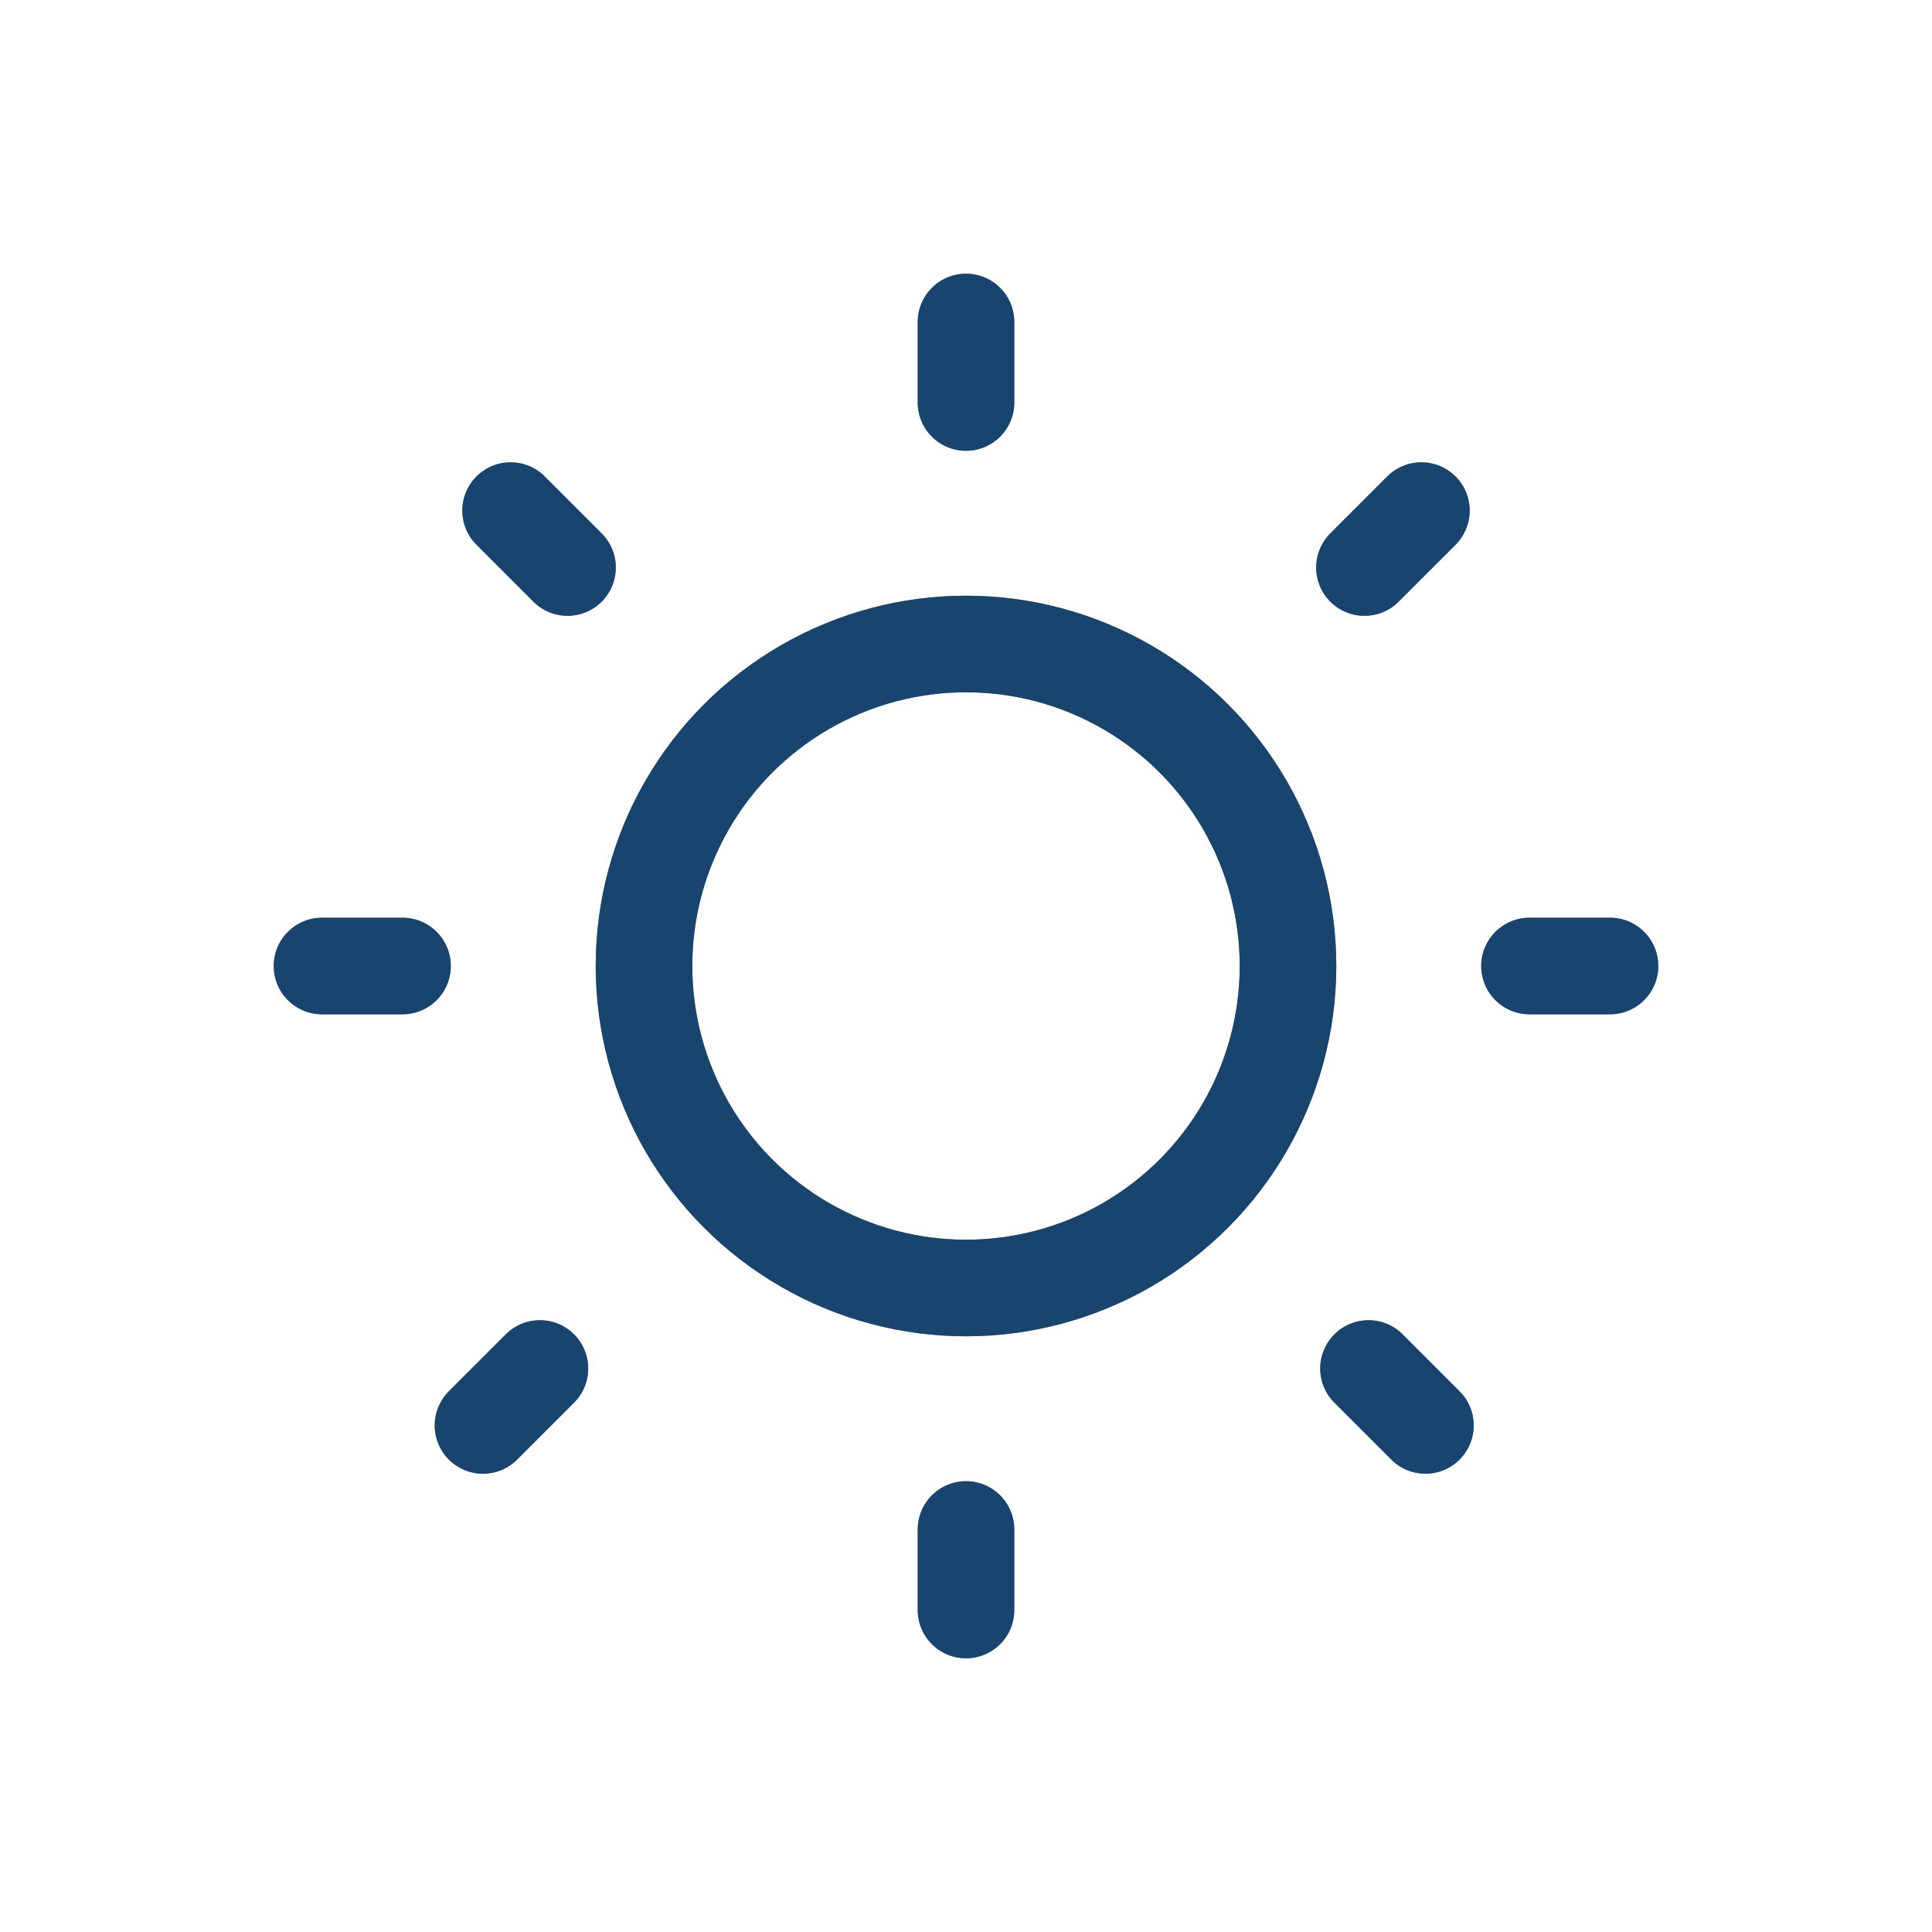 <?xml version="1.0"?>
<svg xmlns="http://www.w3.org/2000/svg" width="24" height="24" viewBox="0 0 24 24" fill="none">
    <defs id="defs1">
        <style id="current-color-scheme" type="text/css">
            .ColorScheme-Text { color:#e6f0f5; }
            .ColorScheme-Highlight { color:#2179cb; }
            .ColorScheme-Background { color:#e4e4e4; }
        </style>
    </defs>
    <g clip-path="url(#clip0_968_176)">
        <path d="M12 5V4" stroke="#111111" stroke-width="1.2" stroke-linecap="round" stroke-linejoin="round"/>
        <path d="M12 20V19" stroke="#111111" stroke-width="1.2" stroke-linecap="round" stroke-linejoin="round"/>
        <path d="M16.95 7.05L17.657 6.343" stroke="#111111" stroke-width="1.2" stroke-linecap="round" stroke-linejoin="round"/>
        <path d="M6 17.707L6.707 17" stroke="#111111" stroke-width="1.2" stroke-linecap="round" stroke-linejoin="round"/>
        <path d="M7.05 7.05L6.343 6.343" stroke="#111111" stroke-width="1.2" stroke-linecap="round" stroke-linejoin="round"/>
        <path d="M17.707 17.707L17 17" stroke="#111111" stroke-width="1.2" stroke-linecap="round" stroke-linejoin="round"/>
        <path d="M5 12L4 12" stroke="#111111" stroke-width="1.2" stroke-linecap="round" stroke-linejoin="round"/>
        <path d="M20 12L19 12" stroke="#111111" stroke-width="1.2" stroke-linecap="round" stroke-linejoin="round"/>
        <circle cx="12" cy="12" r="4" stroke="#111111" stroke-width="1.2"/>
        <path d="M12 5V4" style="stroke:currentColor;opacity:0.5;" class="ColorScheme-Highlight" stroke-width="1.2" stroke-linecap="round" stroke-linejoin="round"/>
        <path d="M12 20V19" style="stroke:currentColor;opacity:0.5;" class="ColorScheme-Highlight" stroke-width="1.2" stroke-linecap="round" stroke-linejoin="round"/>
        <path d="M16.95 7.05L17.657 6.343" style="stroke:currentColor;opacity:0.5;" class="ColorScheme-Highlight" stroke-width="1.2" stroke-linecap="round" stroke-linejoin="round"/>
        <path d="M6 17.707L6.707 17" style="stroke:currentColor;opacity:0.5;" class="ColorScheme-Highlight" stroke-width="1.2" stroke-linecap="round" stroke-linejoin="round"/>
        <path d="M7.05 7.05L6.343 6.343" style="stroke:currentColor;opacity:0.5;" class="ColorScheme-Highlight" stroke-width="1.2" stroke-linecap="round" stroke-linejoin="round"/>
        <path d="M17.707 17.707L17 17" style="stroke:currentColor;opacity:0.5;" class="ColorScheme-Highlight" stroke-width="1.2" stroke-linecap="round" stroke-linejoin="round"/>
        <path d="M5 12L4 12" style="stroke:currentColor;opacity:0.5;" class="ColorScheme-Highlight" stroke-width="1.2" stroke-linecap="round" stroke-linejoin="round"/>
        <path d="M20 12L19 12" style="stroke:currentColor;opacity:0.5;" class="ColorScheme-Highlight" stroke-width="1.2" stroke-linecap="round" stroke-linejoin="round"/>
        <circle cx="12" cy="12" r="4" style="stroke:currentColor;opacity:0.5;" class="ColorScheme-Highlight" stroke-width="1.2"/>
    </g>
    <defs>
        <clipPath id="clip0_968_176">
            <rect width="24" height="24" fill="white"/>
        </clipPath>
    </defs>
</svg>
